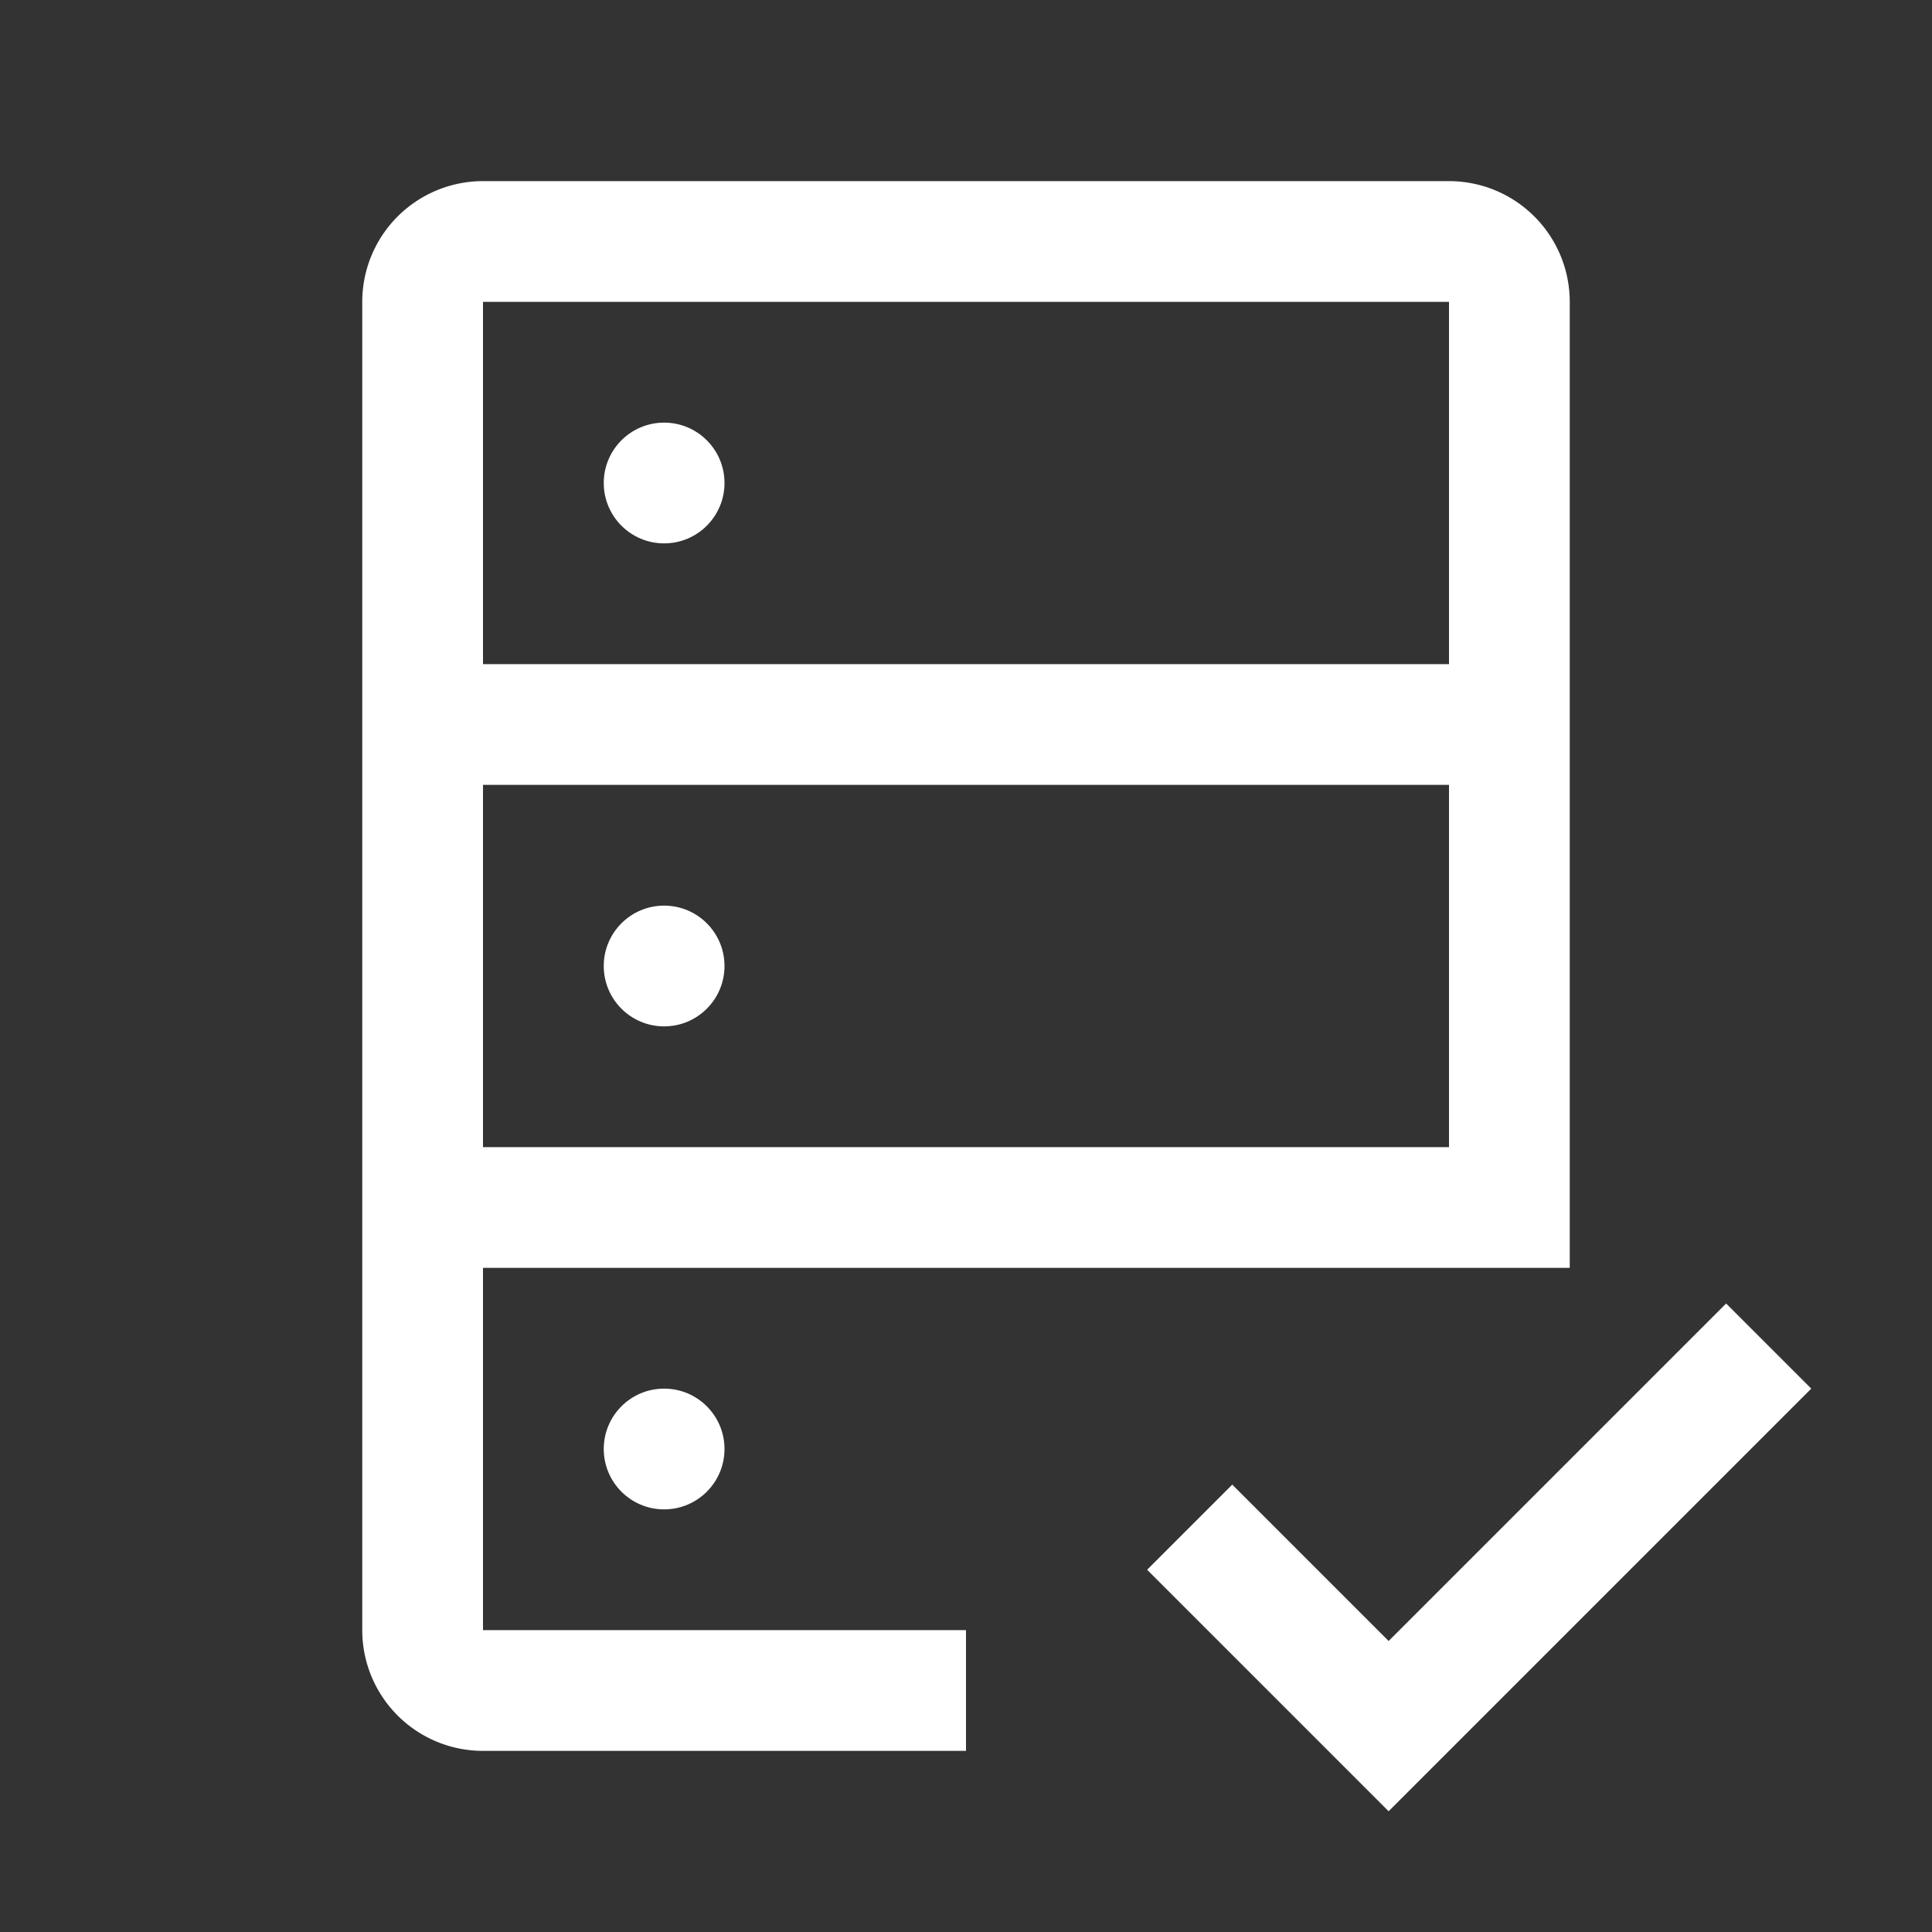 <!DOCTYPE svg PUBLIC "-//W3C//DTD SVG 1.1//EN" "http://www.w3.org/Graphics/SVG/1.1/DTD/svg11.dtd">
<!-- Uploaded to: SVG Repo, www.svgrepo.com, Transformed by: SVG Repo Mixer Tools -->
<svg fill="#ffffff" width="800px" height="800px" viewBox="0 0 32 32" id="icon" xmlns="http://www.w3.org/2000/svg">
<rect x="0" y="0" width="32" height="32" fill="#333333" stroke="none"/>
<g id="SVGRepo_bgCarrier" stroke-width="0"/>
<g id="SVGRepo_tracerCarrier" stroke-linecap="round" stroke-linejoin="round"/>
<g id="SVGRepo_iconCarrier">
<defs>
<style>.cls-1{fill:none;}</style>
</defs>
<title>data-check</title>
<polygon points="23 27.18 20.41 24.59 19 26 23 30 30 23 28.59 21.59 23 27.18"/>
<circle cx="11" cy="8" r="1"/>
<circle cx="11" cy="16" r="1"/>
<circle cx="11" cy="24" r="1"/>
<path d="M24,3H8A2,2,0,0,0,6,5V27a2,2,0,0,0,2,2h8V27H8V21H26V5A2,2,0,0,0,24,3Zm0,16H8V13H24Zm0-8H8V5H24Z"/>
<rect id="_Transparent_Rectangle_" data-name="&lt;Transparent Rectangle&gt;" class="cls-1" width="32" height="32"/>
</g>
</svg>
